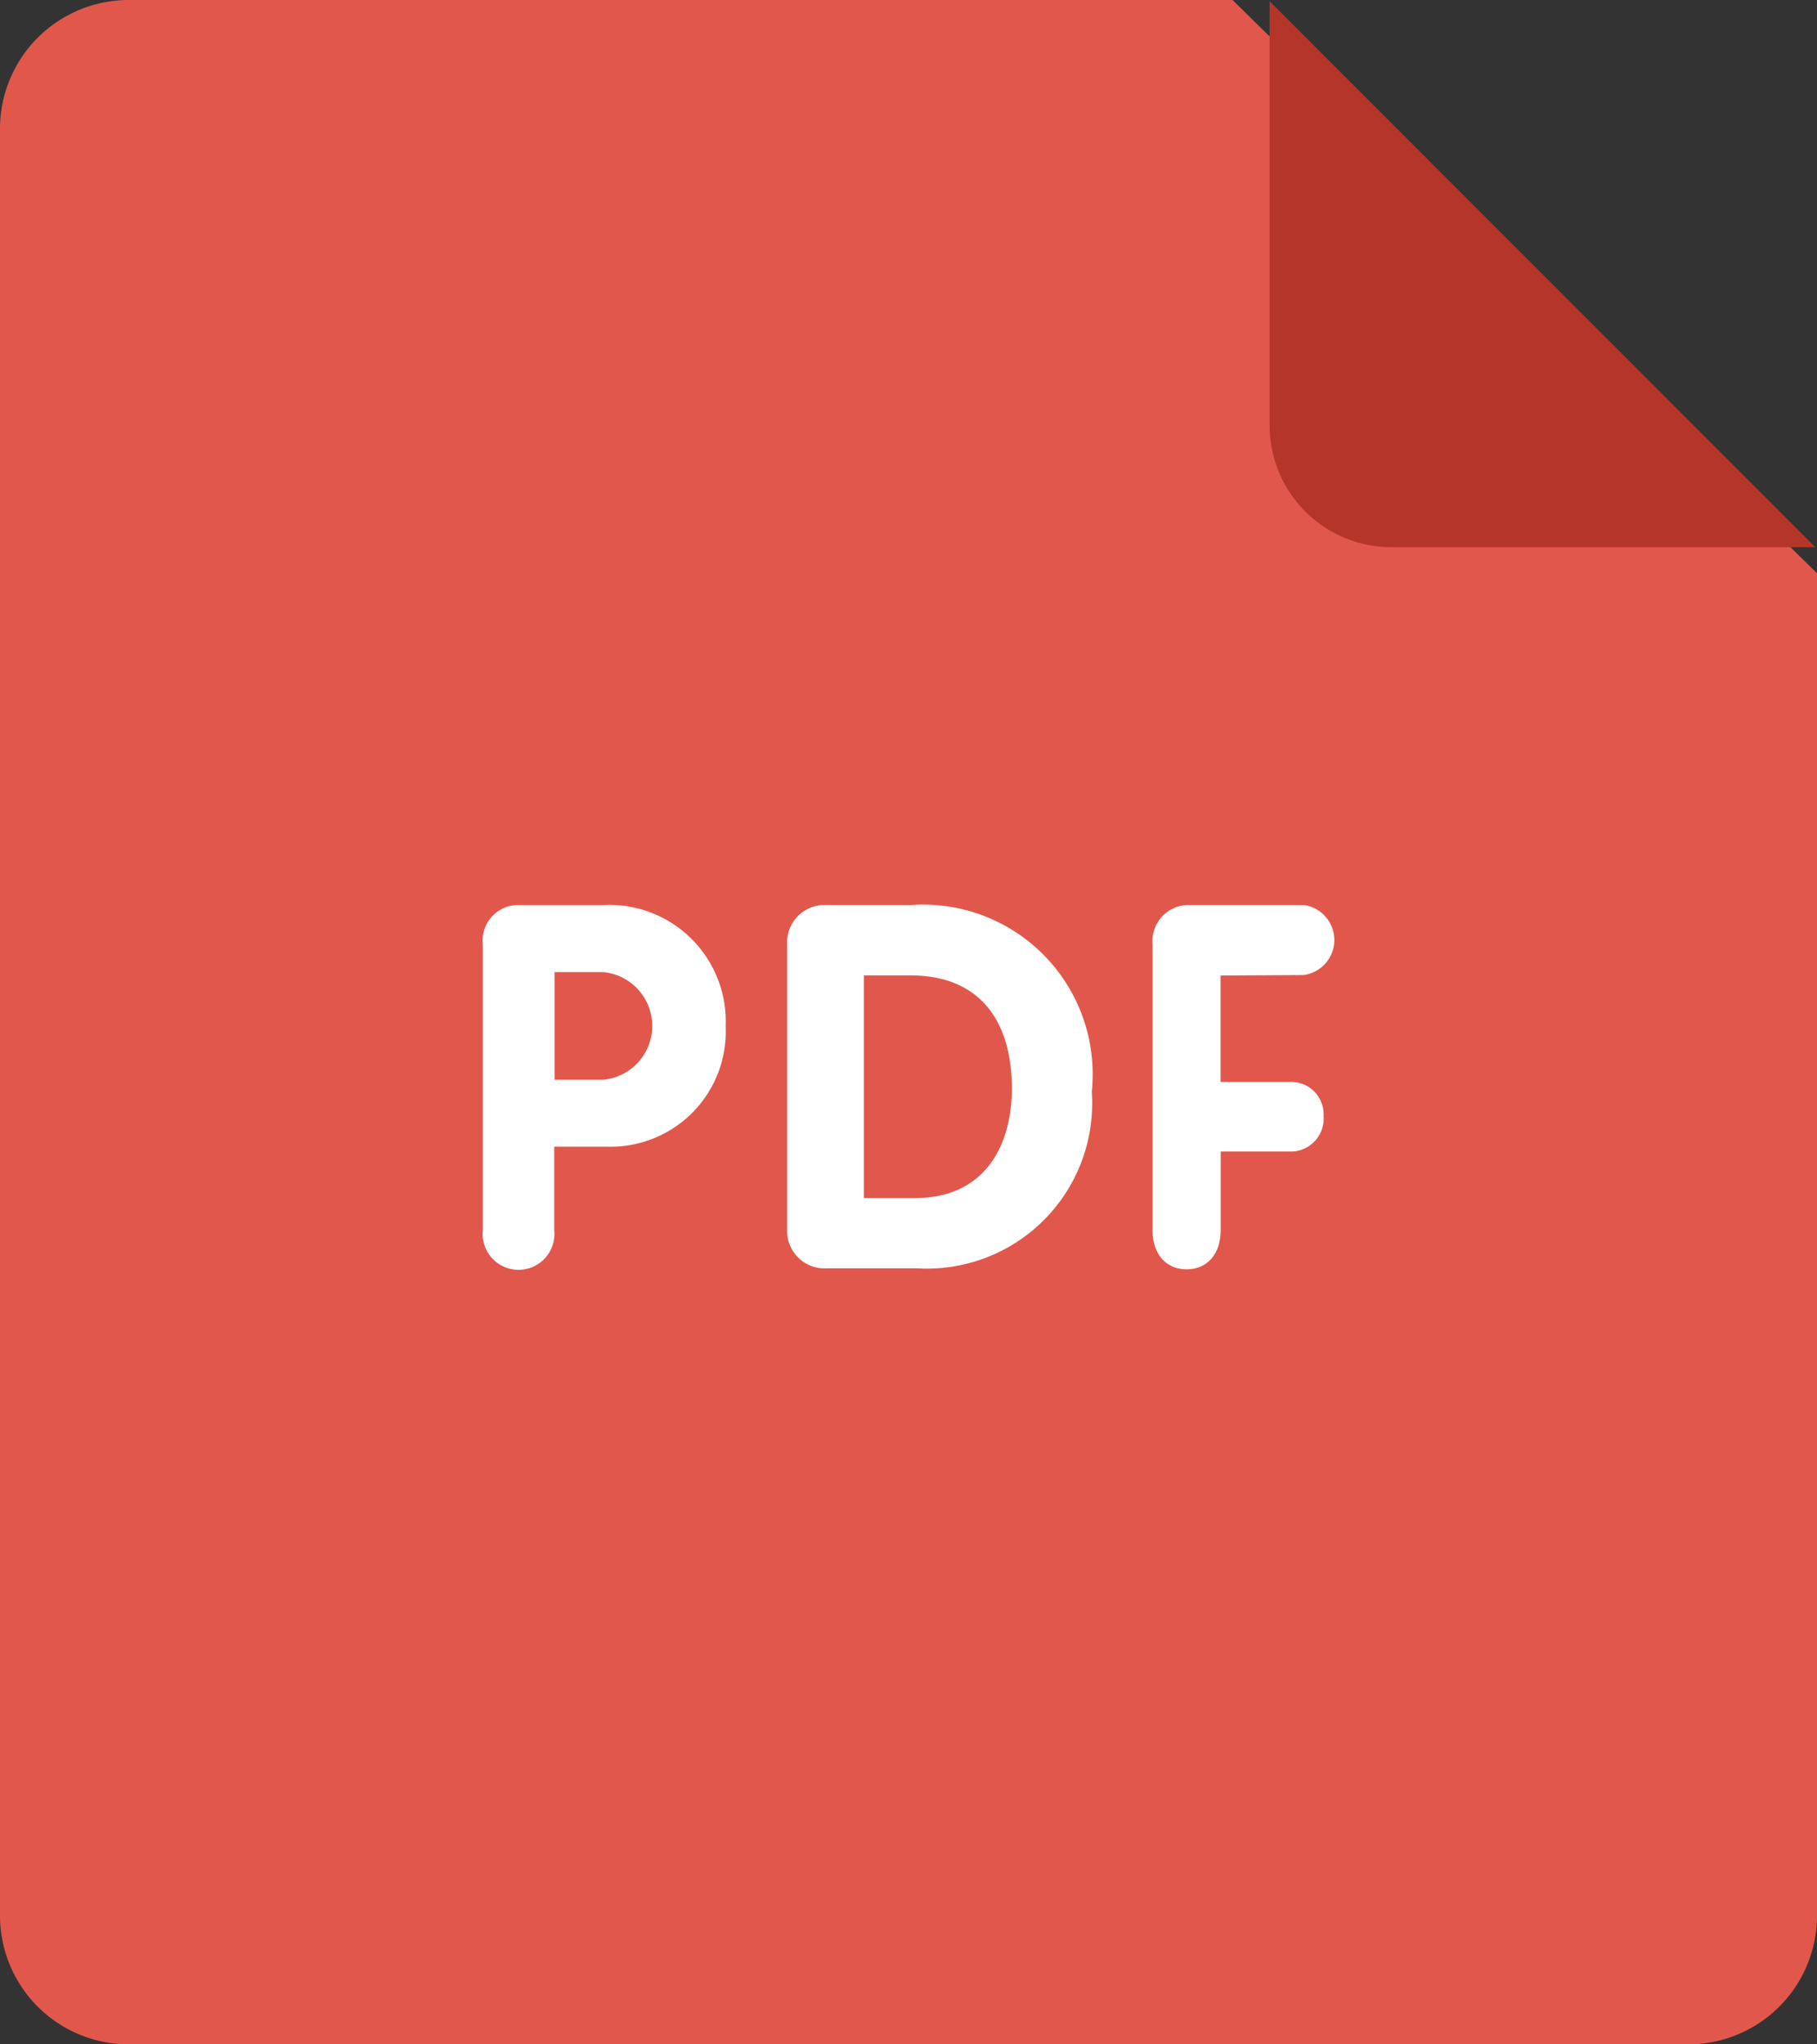 <svg xmlns="http://www.w3.org/2000/svg" width="16" height="18" viewBox="0 0 16 18">
  <rect x="0" y="0" width="16" height="18" fill="#333333" stroke="none"/>
  <g id="pdf" transform="translate(-19.329)">
    <path id="Trazado_2290" data-name="Trazado 2290" d="M20.472,0h9.71l5.147,5.047V16.875A1.134,1.134,0,0,1,34.186,18H20.472a1.134,1.134,0,0,1-1.143-1.125V1.125A1.134,1.134,0,0,1,20.472,0Z" fill="#e2574c"/>
    <path id="Trazado_2291" data-name="Trazado 2291" d="M207.763,5h-3.734a1.072,1.072,0,0,1-1.071-1.071V.193Z" transform="translate(-172.449 -0.182)" fill="#b53629"/>
    <path id="Trazado_2292" data-name="Trazado 2292" d="M94.3,136.037a.311.311,0,0,0,0-.617H93.282a.319.319,0,0,0-.311.348v2.512c0,.224.127.348.3.348s.3-.124.3-.348v-.689h.618a.29.29,0,0,0,.288-.313.285.285,0,0,0-.288-.3H93.57v-.937Zm-3.455-.617H90.1a.331.331,0,0,0-.347.346v2.516a.33.33,0,0,0,.356.337h.785a1.456,1.456,0,0,0,1.542-1.555A1.494,1.494,0,0,0,90.849,135.42ZM90.885,138h-.456V136.04h.411c.622,0,.892.417.892.993C91.732,137.573,91.467,138,90.885,138Zm-2.74-2.579H87.4a.312.312,0,0,0-.326.348v2.512a.316.316,0,1,0,.628,0v-.733h.464a1.014,1.014,0,0,0,1.046-1.059A1.026,1.026,0,0,0,88.145,135.42Zm-.012,1.538h-.427v-.948h.427a.476.476,0,0,1,0,.948Z" transform="translate(-63.493 -127.452)" fill="#fff"/>
  </g>
</svg>
